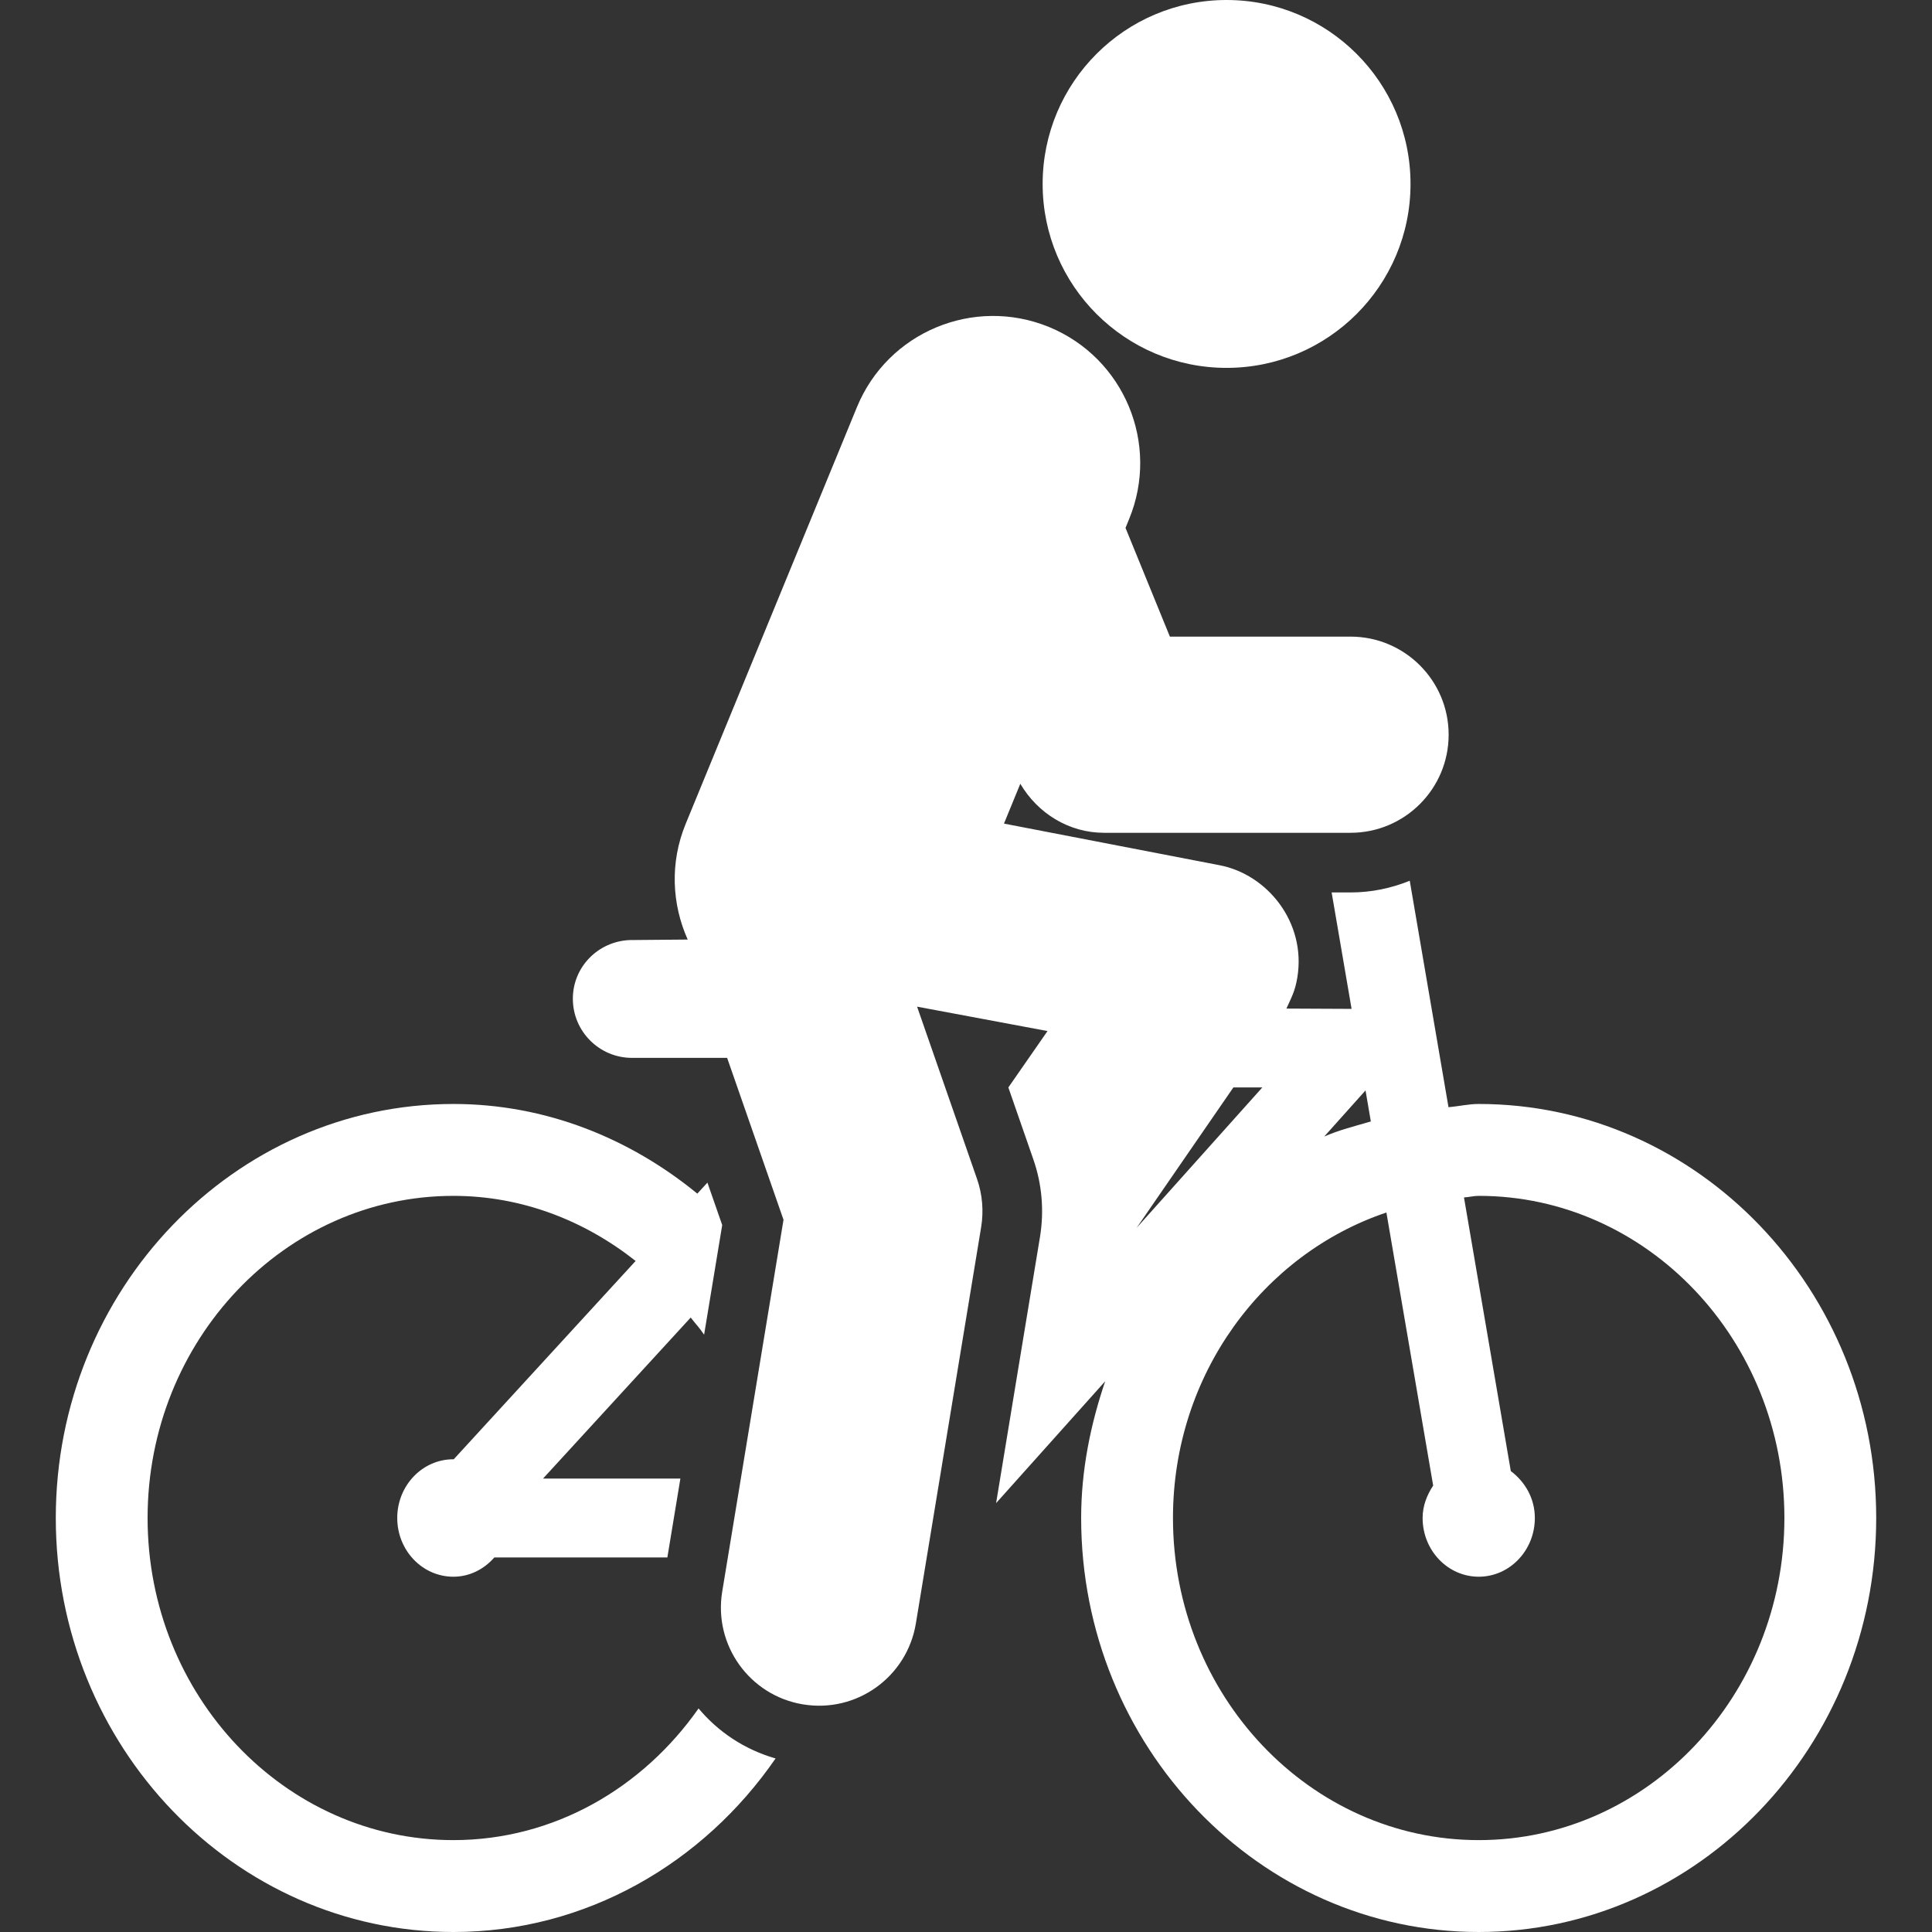 <?xml version="1.0"?>
<svg xmlns="http://www.w3.org/2000/svg" xmlns:xlink="http://www.w3.org/1999/xlink" xmlns:svgjs="http://svgjs.com/svgjs" version="1.1" width="512" height="512" x="0" y="0" viewBox="0 0 495.367 495.367" style="enable-background:new 0 0 512 512" xml:space="preserve" class=""><rect x="0" y="0" width="495.367" height="495.367" fill="#333333" stroke="none"/><g>
<g xmlns="http://www.w3.org/2000/svg" id="XMLID_64_">
	<path id="XMLID_71_" d="M116.249,471.807c-43.23,0-78.406-37.049-78.406-82.593c0-45.544,35.176-82.593,78.406-82.593   c17.576,0,33.634,6.351,46.727,16.689l-46.648,50.863c-0.02,0-0.059-0.017-0.078-0.017c-7.96,0-14.396,6.744-14.396,15.058   c0,8.314,6.437,15.058,14.396,15.058c4.186,0,7.881-1.946,10.506-4.947h44.358l3.338-20.223h-35.213l37.861-41.287   c1.122,1.48,2.407,2.824,3.435,4.395l1.641-9.935l3-18.17l-3.792-10.882l-2.589,2.825c-17.32-14.181-38.864-22.988-62.545-22.988   c-56.207,0-101.945,47.626-101.945,106.153c0,58.526,45.738,106.153,101.945,106.153c34.069,0,64.106-17.665,82.611-44.496   c-7.938-2.281-14.712-6.803-19.748-12.826C164.833,458.407,142.08,471.807,116.249,471.807z" fill="#ffffff" data-original="#000000" style="" class=""/>
	<path id="XMLID_70_" d="M314.496,94.324c26.026,0,47.163-21.113,47.163-47.163C361.659,21.111,340.523,0,314.496,0   c-26.03,0-47.162,21.111-47.162,47.161C267.334,73.211,288.466,94.324,314.496,94.324z" fill="#ffffff" data-original="#000000" style="" class=""/>
	<path id="XMLID_65_" d="M379.156,283.06c-2.667,0-5.153,0.613-7.762,0.819l-9.934-58.053c-4.701,1.904-9.816,3-15.188,3h-4.838   l5.114,29.852c-0.098,0-16.709-0.079-16.709-0.079c1.266-2.843,2.213-4.364,2.808-8.018c2.29-14.131-7.741-26.396-19.947-28.736   l-55.281-10.674l4.188-10.21c4.483,7.604,12.482,12.57,21.468,12.57h63.198c13.884,0,25.16-11.258,25.16-25.151   c0-13.894-11.276-25.15-25.16-25.15H299.96l-11.377-27.876l0.931-2.281c7.918-19.277-1.284-41.317-20.56-49.237   c-19.297-7.889-41.318,1.294-49.237,20.56c-10.626,25.872-37.683,91.726-43.904,106.835c-4.089,9.934-3.556,20.579,0.515,29.674   c0,0-14.694,0.119-14.931,0.129c-8.058,0.365-14.517,6.893-14.517,15.039c0,8.375,6.795,15.167,15.168,15.167h24.391l14.455,41.513   l-15.719,95.352c-2.25,13.705,7.03,26.653,20.736,28.903c13.844,2.271,26.662-7.121,28.916-20.727l16.745-101.662   c0.673-4.138,0.316-8.383-1.065-12.352l-15.365-44.159l33.443,6.254l-10.041,14.462l6.398,18.415   c2.232,6.38,2.807,13.204,1.719,19.87l-5.134,31.113l-6.124,37.179l27.968-31.243c-3.735,11.03-6.161,22.711-6.161,35.056   c0,58.526,45.739,106.153,101.945,106.153c56.188,0,101.907-47.626,101.907-106.153C481.063,330.687,435.343,283.06,379.156,283.06   z M350.122,279.584l1.362,7.96c-4.03,1.185-8.135,2.183-11.945,3.861L350.122,279.584z M316.236,278.824h7.422l-32.23,36.004   L316.236,278.824z M379.156,471.807c-43.233,0-78.405-37.049-78.405-82.593c0-36.793,23.105-67.682,54.724-78.326l11.99,70.011   c-1.58,2.419-2.705,5.174-2.705,8.314c0,8.314,6.437,15.058,14.397,15.058c7.92,0,14.378-6.744,14.378-15.058   c0-5.046-2.53-9.293-6.164-12.027l-12.006-70.161c1.285-0.069,2.486-0.405,3.792-0.405c43.212,0,78.365,37.049,78.365,82.593   C457.521,434.757,422.367,471.807,379.156,471.807z" fill="#ffffff" data-original="#000000" style="" class=""/>
</g>
<g xmlns="http://www.w3.org/2000/svg">
</g>
<g xmlns="http://www.w3.org/2000/svg">
</g>
<g xmlns="http://www.w3.org/2000/svg">
</g>
<g xmlns="http://www.w3.org/2000/svg">
</g>
<g xmlns="http://www.w3.org/2000/svg">
</g>
<g xmlns="http://www.w3.org/2000/svg">
</g>
<g xmlns="http://www.w3.org/2000/svg">
</g>
<g xmlns="http://www.w3.org/2000/svg">
</g>
<g xmlns="http://www.w3.org/2000/svg">
</g>
<g xmlns="http://www.w3.org/2000/svg">
</g>
<g xmlns="http://www.w3.org/2000/svg">
</g>
<g xmlns="http://www.w3.org/2000/svg">
</g>
<g xmlns="http://www.w3.org/2000/svg">
</g>
<g xmlns="http://www.w3.org/2000/svg">
</g>
<g xmlns="http://www.w3.org/2000/svg">
</g>
</g></svg>
